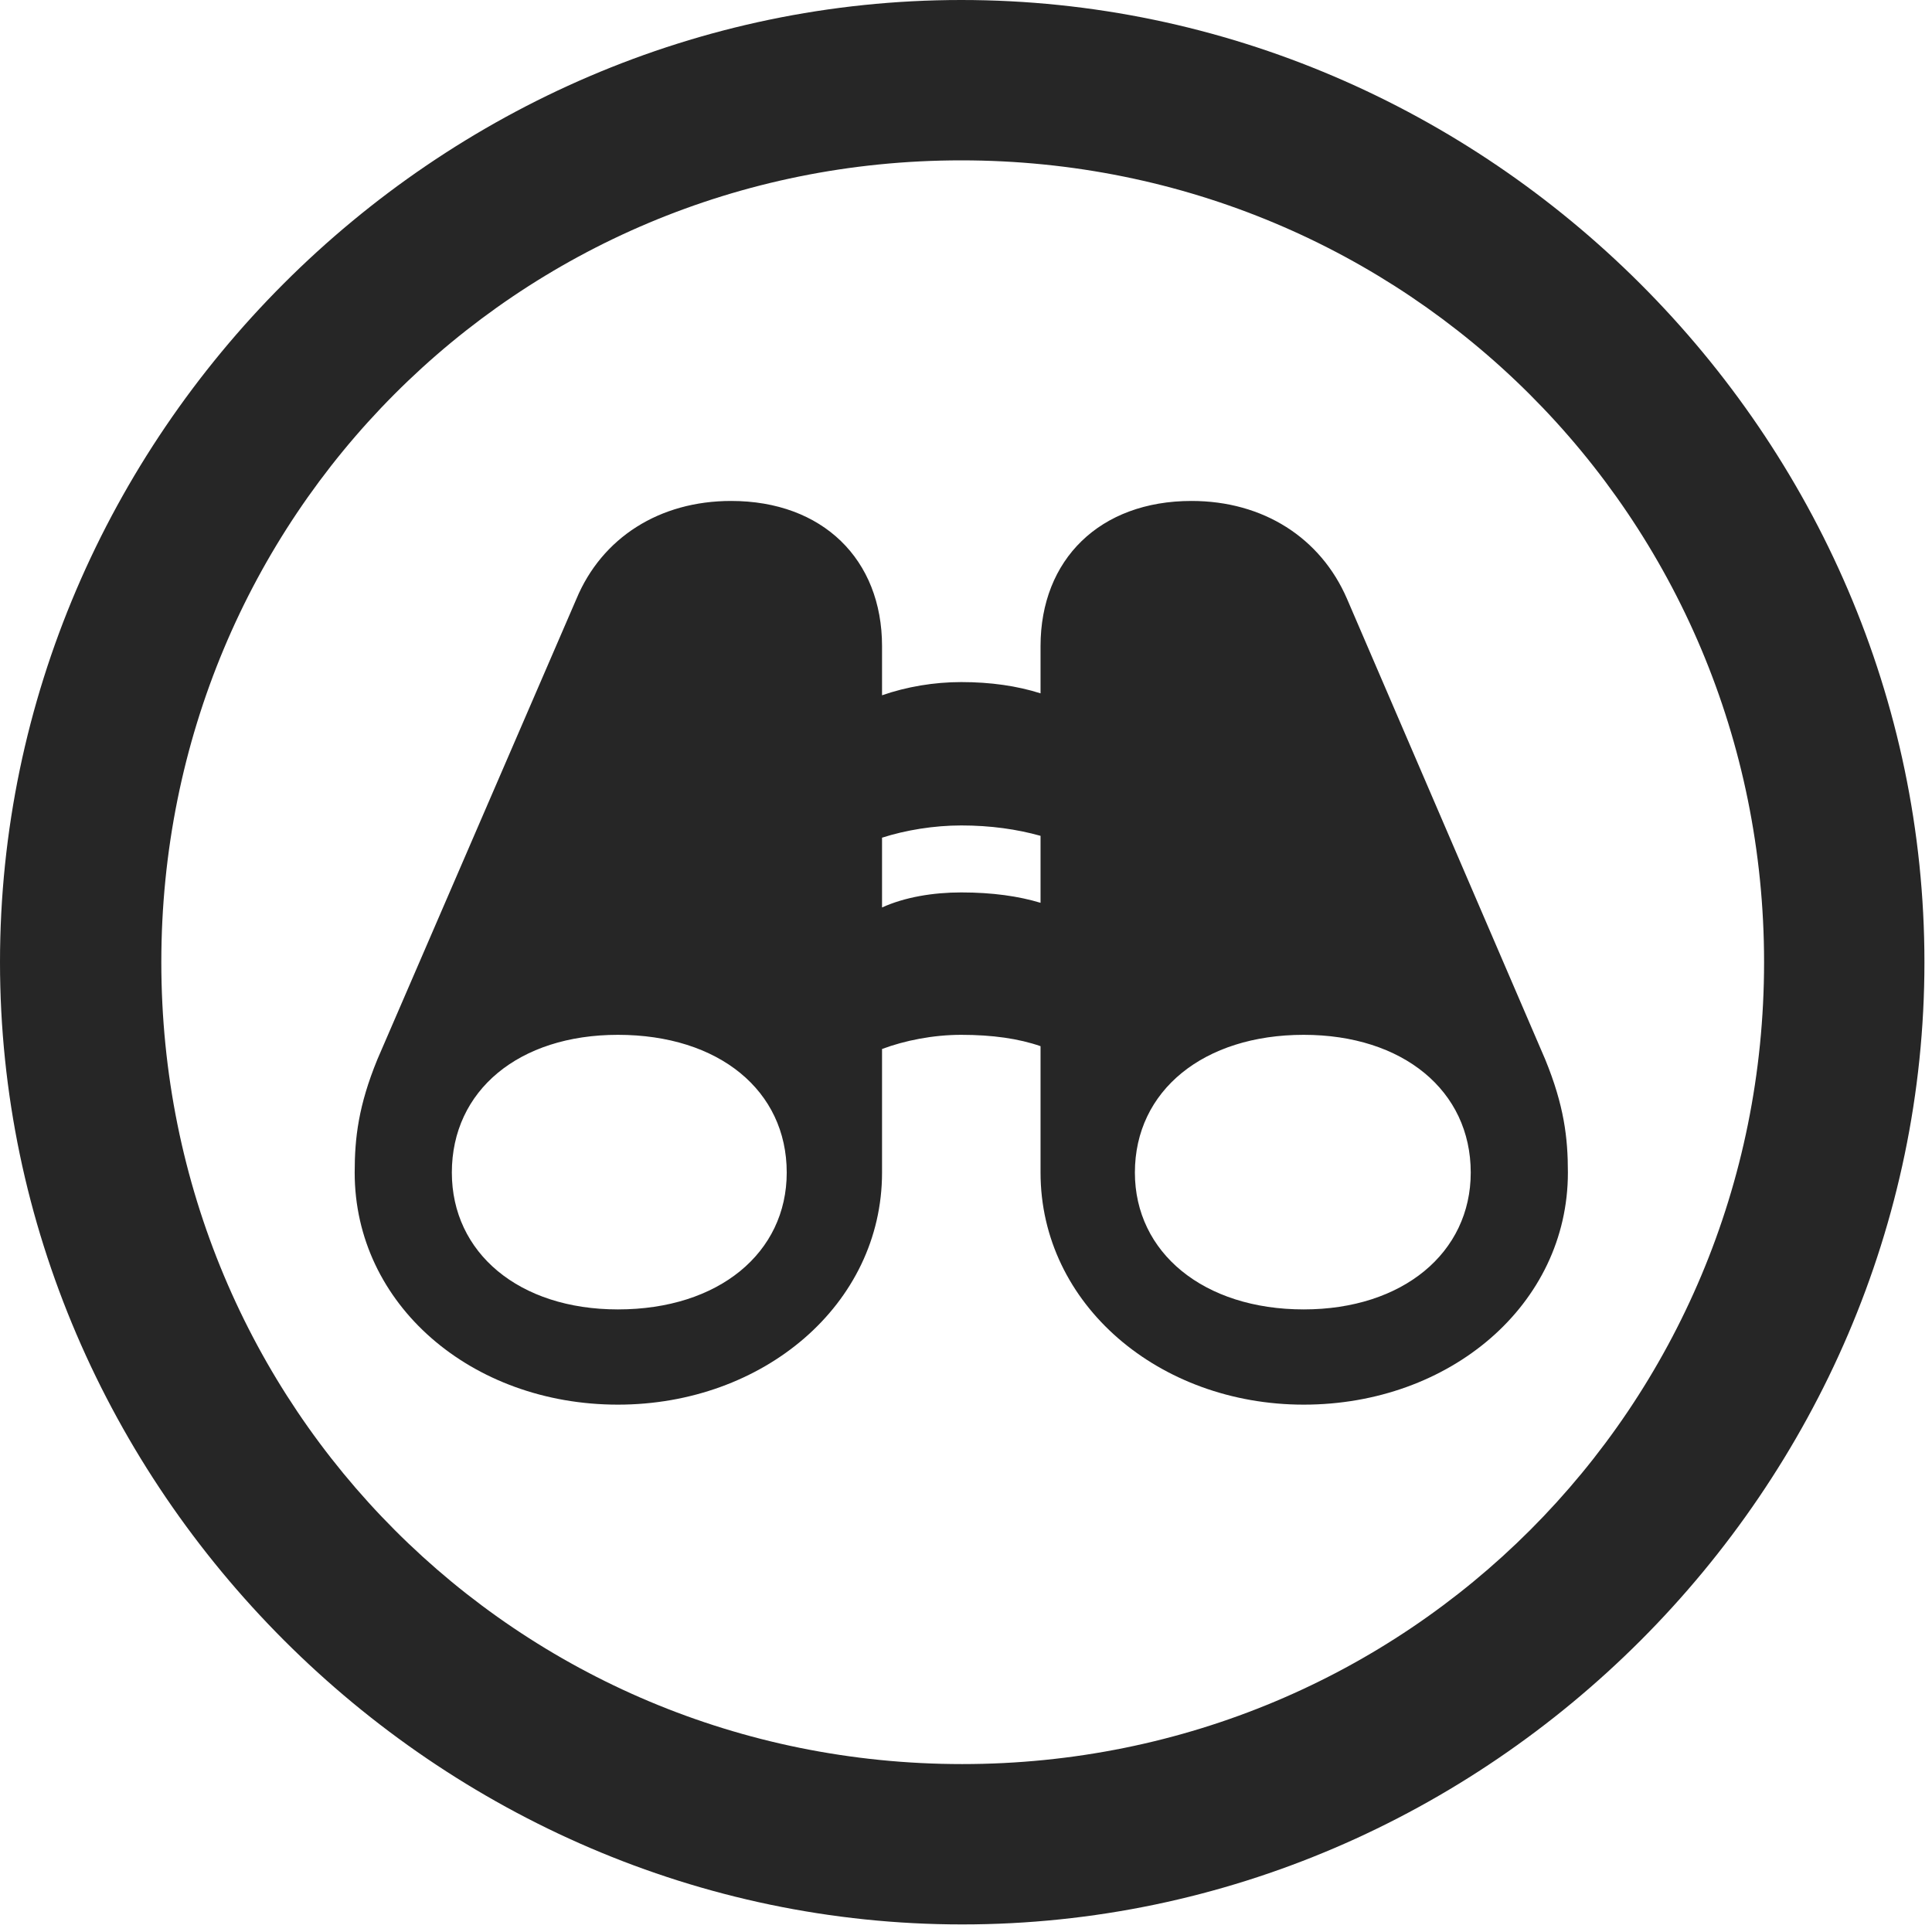 <svg width="24" height="24" viewBox="0 0 24 24" fill="none" xmlns="http://www.w3.org/2000/svg">
<g id="binoculars.circle" clip-path="url(#clip0_2124_13713)">
<g id="Group">
<path id="Vector" d="M11.953 23.906C18.492 23.906 23.906 18.48 23.906 11.953C23.906 5.414 18.48 0 11.941 0C5.414 0 0 5.414 0 11.953C0 18.48 5.426 23.906 11.953 23.906ZM11.953 21.914C6.422 21.914 2.004 17.484 2.004 11.953C2.004 6.422 6.41 1.992 11.941 1.992C17.473 1.992 21.914 6.422 21.914 11.953C21.914 17.484 17.484 21.914 11.953 21.914Z" fill="black" fill-opacity="0.85"/>
<path id="Vector_2" d="M4.406 14.566C4.406 16.207 5.859 17.449 7.676 17.449C9.48 17.449 10.957 16.207 10.957 14.566V13.031C11.238 12.926 11.59 12.855 11.941 12.855C12.328 12.855 12.656 12.902 12.926 12.996V14.566C12.926 16.207 14.402 17.449 16.195 17.449C18.012 17.449 19.477 16.207 19.477 14.566C19.477 14.133 19.43 13.734 19.195 13.16L16.734 7.441C16.406 6.68 15.691 6.223 14.801 6.223C13.664 6.223 12.926 6.949 12.926 8.027V8.613C12.633 8.52 12.305 8.473 11.941 8.473C11.602 8.473 11.262 8.531 10.957 8.637V8.027C10.957 6.949 10.219 6.223 9.082 6.223C8.191 6.223 7.477 6.68 7.16 7.441L4.688 13.16C4.453 13.734 4.406 14.133 4.406 14.566ZM5.613 14.566C5.613 13.547 6.445 12.855 7.676 12.855C8.93 12.855 9.773 13.547 9.773 14.566C9.773 15.562 8.93 16.266 7.676 16.266C6.445 16.266 5.613 15.562 5.613 14.566ZM14.098 14.566C14.098 13.547 14.953 12.855 16.195 12.855C17.426 12.855 18.27 13.547 18.27 14.566C18.27 15.562 17.426 16.266 16.195 16.266C14.953 16.266 14.098 15.562 14.098 14.566ZM10.957 11.273V10.406C11.25 10.312 11.602 10.254 11.941 10.254C12.305 10.254 12.633 10.301 12.926 10.383V11.215C12.656 11.133 12.328 11.086 11.941 11.086C11.59 11.086 11.238 11.145 10.957 11.273Z" fill="black" fill-opacity="0.85"/>
</g>
</g>
<defs>
<clipPath id="clip0_2124_13713">
<rect width="23.906" height="23.918" fill="white"/>
</clipPath>
</defs>
</svg>

